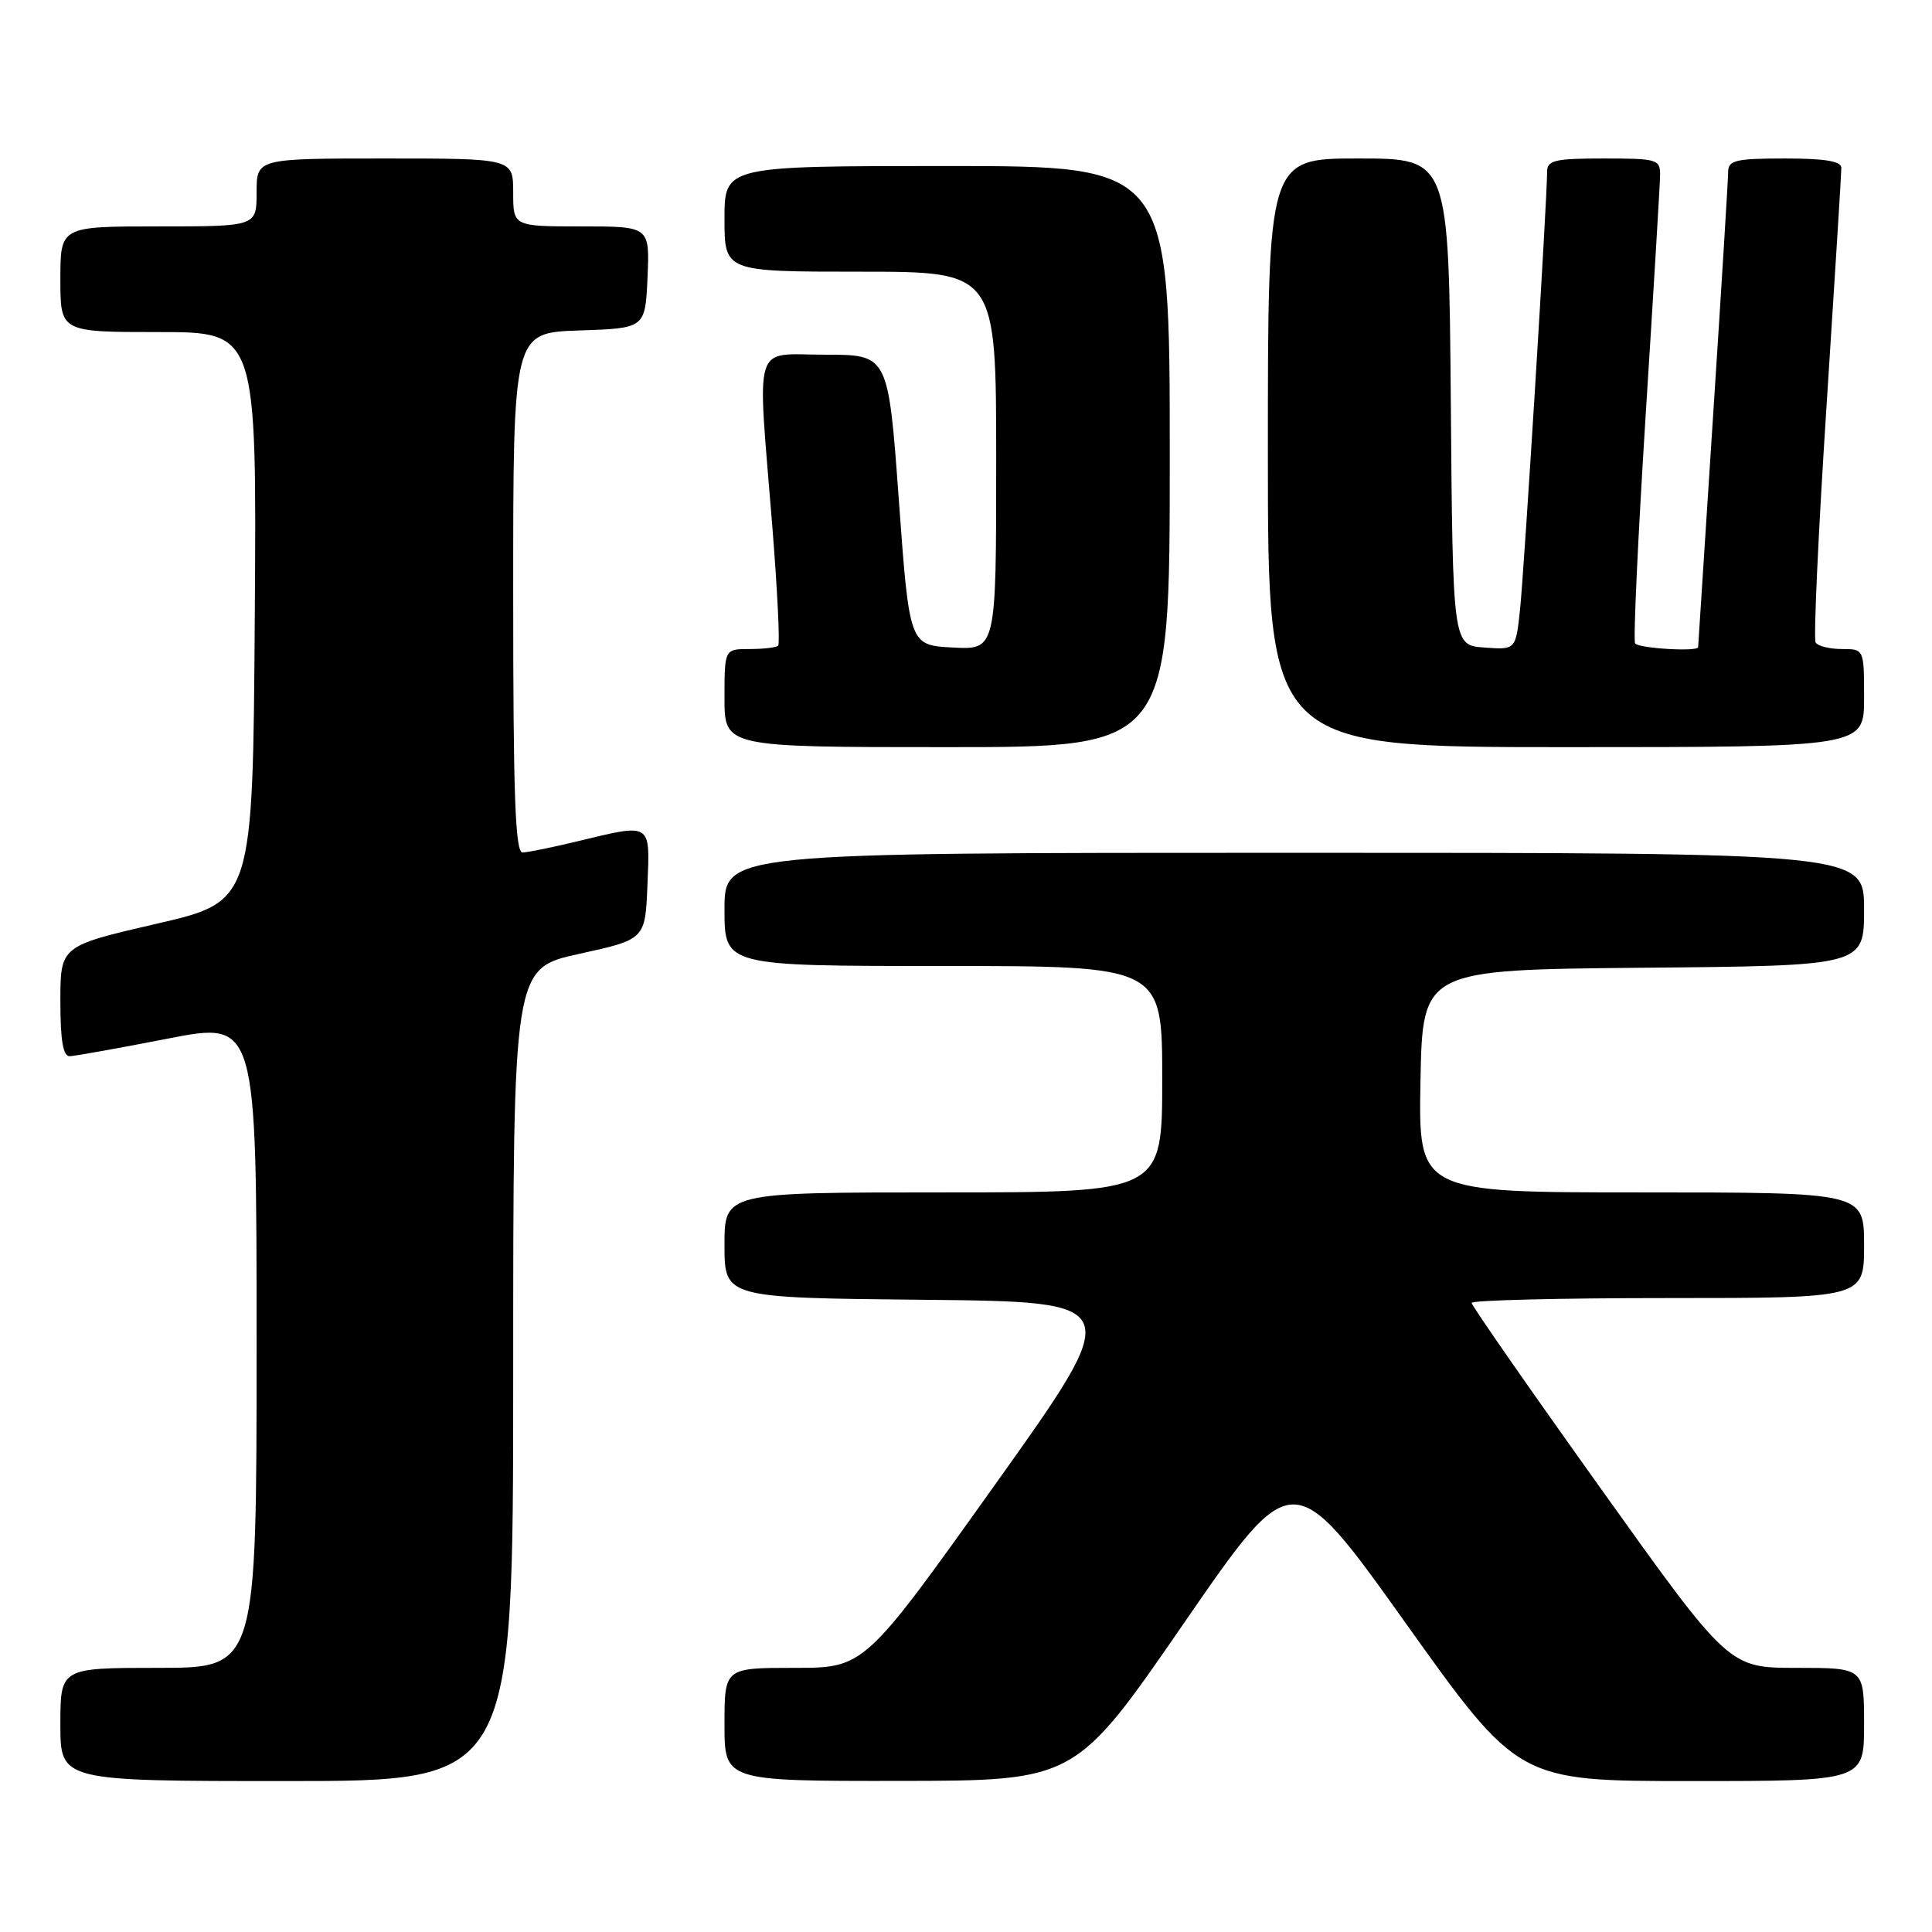<?xml version="1.0" encoding="UTF-8" standalone="no"?>
<!DOCTYPE svg PUBLIC "-//W3C//DTD SVG 1.1//EN" "http://www.w3.org/Graphics/SVG/1.1/DTD/svg11.dtd" >
<svg xmlns="http://www.w3.org/2000/svg" xmlns:xlink="http://www.w3.org/1999/xlink" version="1.1" viewBox="0 0 256 256">
 <g >
 <path fill="currentColor"
d=" M 68.00 182.15 C 68.00 128.31 68.00 128.31 76.75 126.39 C 85.50 124.47 85.50 124.47 85.79 117.24 C 86.13 108.92 86.41 109.09 76.50 111.48 C 73.20 112.28 69.94 112.94 69.25 112.96 C 68.27 112.99 68.00 105.46 68.00 78.54 C 68.00 44.08 68.00 44.08 76.75 43.79 C 85.50 43.50 85.50 43.50 85.80 36.75 C 86.09 30.00 86.09 30.00 77.05 30.00 C 68.00 30.00 68.00 30.00 68.00 25.50 C 68.00 21.00 68.00 21.00 51.00 21.00 C 34.00 21.00 34.00 21.00 34.00 25.50 C 34.00 30.00 34.00 30.00 21.00 30.00 C 8.00 30.00 8.00 30.00 8.00 37.00 C 8.00 44.00 8.00 44.00 21.01 44.00 C 34.02 44.00 34.02 44.00 33.76 81.73 C 33.50 119.46 33.50 119.46 20.75 122.40 C 8.00 125.35 8.00 125.35 8.00 132.67 C 8.00 137.89 8.36 139.99 9.25 139.95 C 9.94 139.93 15.79 138.88 22.25 137.62 C 34.00 135.33 34.00 135.33 34.00 178.17 C 34.00 221.00 34.00 221.00 21.00 221.00 C 8.00 221.00 8.00 221.00 8.00 228.50 C 8.00 236.00 8.00 236.00 38.00 236.00 C 68.00 236.00 68.00 236.00 68.00 182.15 Z  M 156.91 215.03 C 171.32 194.12 171.32 194.12 186.25 215.06 C 201.19 236.00 201.19 236.00 224.09 236.00 C 247.00 236.00 247.00 236.00 247.00 228.50 C 247.00 221.00 247.00 221.00 238.04 221.00 C 229.08 221.00 229.08 221.00 212.04 197.14 C 202.67 184.02 195.00 173.00 195.00 172.64 C 195.00 172.29 206.70 172.00 221.00 172.00 C 247.00 172.00 247.00 172.00 247.00 165.00 C 247.00 158.00 247.00 158.00 217.47 158.00 C 187.95 158.00 187.95 158.00 188.22 143.25 C 188.50 128.50 188.50 128.50 217.75 128.23 C 247.00 127.97 247.00 127.97 247.00 120.48 C 247.00 113.00 247.00 113.00 171.50 113.00 C 96.00 113.00 96.00 113.00 96.00 120.50 C 96.00 128.00 96.00 128.00 125.00 128.00 C 154.00 128.00 154.00 128.00 154.00 143.00 C 154.00 158.00 154.00 158.00 125.00 158.00 C 96.00 158.00 96.00 158.00 96.00 164.98 C 96.00 171.97 96.00 171.97 122.56 172.23 C 149.12 172.50 149.12 172.50 131.83 196.75 C 114.54 221.00 114.54 221.00 105.27 221.00 C 96.00 221.00 96.00 221.00 96.00 228.50 C 96.00 236.00 96.00 236.00 119.25 235.98 C 142.50 235.95 142.50 235.95 156.91 215.03 Z  M 155.00 60.50 C 155.00 22.00 155.00 22.00 125.50 22.00 C 96.00 22.00 96.00 22.00 96.00 29.00 C 96.00 36.00 96.00 36.00 114.00 36.00 C 132.00 36.00 132.00 36.00 132.00 61.05 C 132.00 86.10 132.00 86.10 126.25 85.80 C 120.50 85.50 120.50 85.50 119.10 66.25 C 117.70 47.00 117.70 47.00 109.35 47.00 C 99.61 47.00 100.32 44.67 102.34 69.80 C 103.01 78.22 103.36 85.31 103.11 85.55 C 102.87 85.80 101.17 86.00 99.33 86.00 C 96.00 86.00 96.00 86.00 96.00 92.50 C 96.00 99.00 96.00 99.00 125.50 99.00 C 155.00 99.00 155.00 99.00 155.00 60.50 Z  M 247.00 92.50 C 247.00 86.00 247.00 86.00 244.06 86.00 C 242.44 86.00 240.88 85.61 240.58 85.14 C 240.29 84.66 240.93 70.60 242.02 53.89 C 243.10 37.17 243.99 22.94 243.99 22.25 C 244.00 21.36 241.84 21.00 236.50 21.00 C 230.03 21.00 229.00 21.24 228.99 22.75 C 228.99 23.71 228.09 38.23 227.00 55.00 C 225.91 71.78 225.01 85.61 225.01 85.75 C 224.99 86.39 217.06 85.91 216.66 85.25 C 216.40 84.84 217.04 71.22 218.06 55.00 C 219.09 38.77 219.95 24.49 219.97 23.25 C 220.00 21.11 219.62 21.00 212.50 21.00 C 206.02 21.00 205.00 21.24 205.00 22.75 C 205.01 26.40 201.95 75.74 201.41 80.80 C 200.84 86.11 200.84 86.11 196.67 85.80 C 192.50 85.50 192.50 85.50 192.24 53.25 C 191.97 21.00 191.97 21.00 179.99 21.00 C 168.00 21.00 168.00 21.00 168.00 60.00 C 168.00 99.00 168.00 99.00 207.50 99.00 C 247.00 99.00 247.00 99.00 247.00 92.50 Z "/>
</g>
</svg>